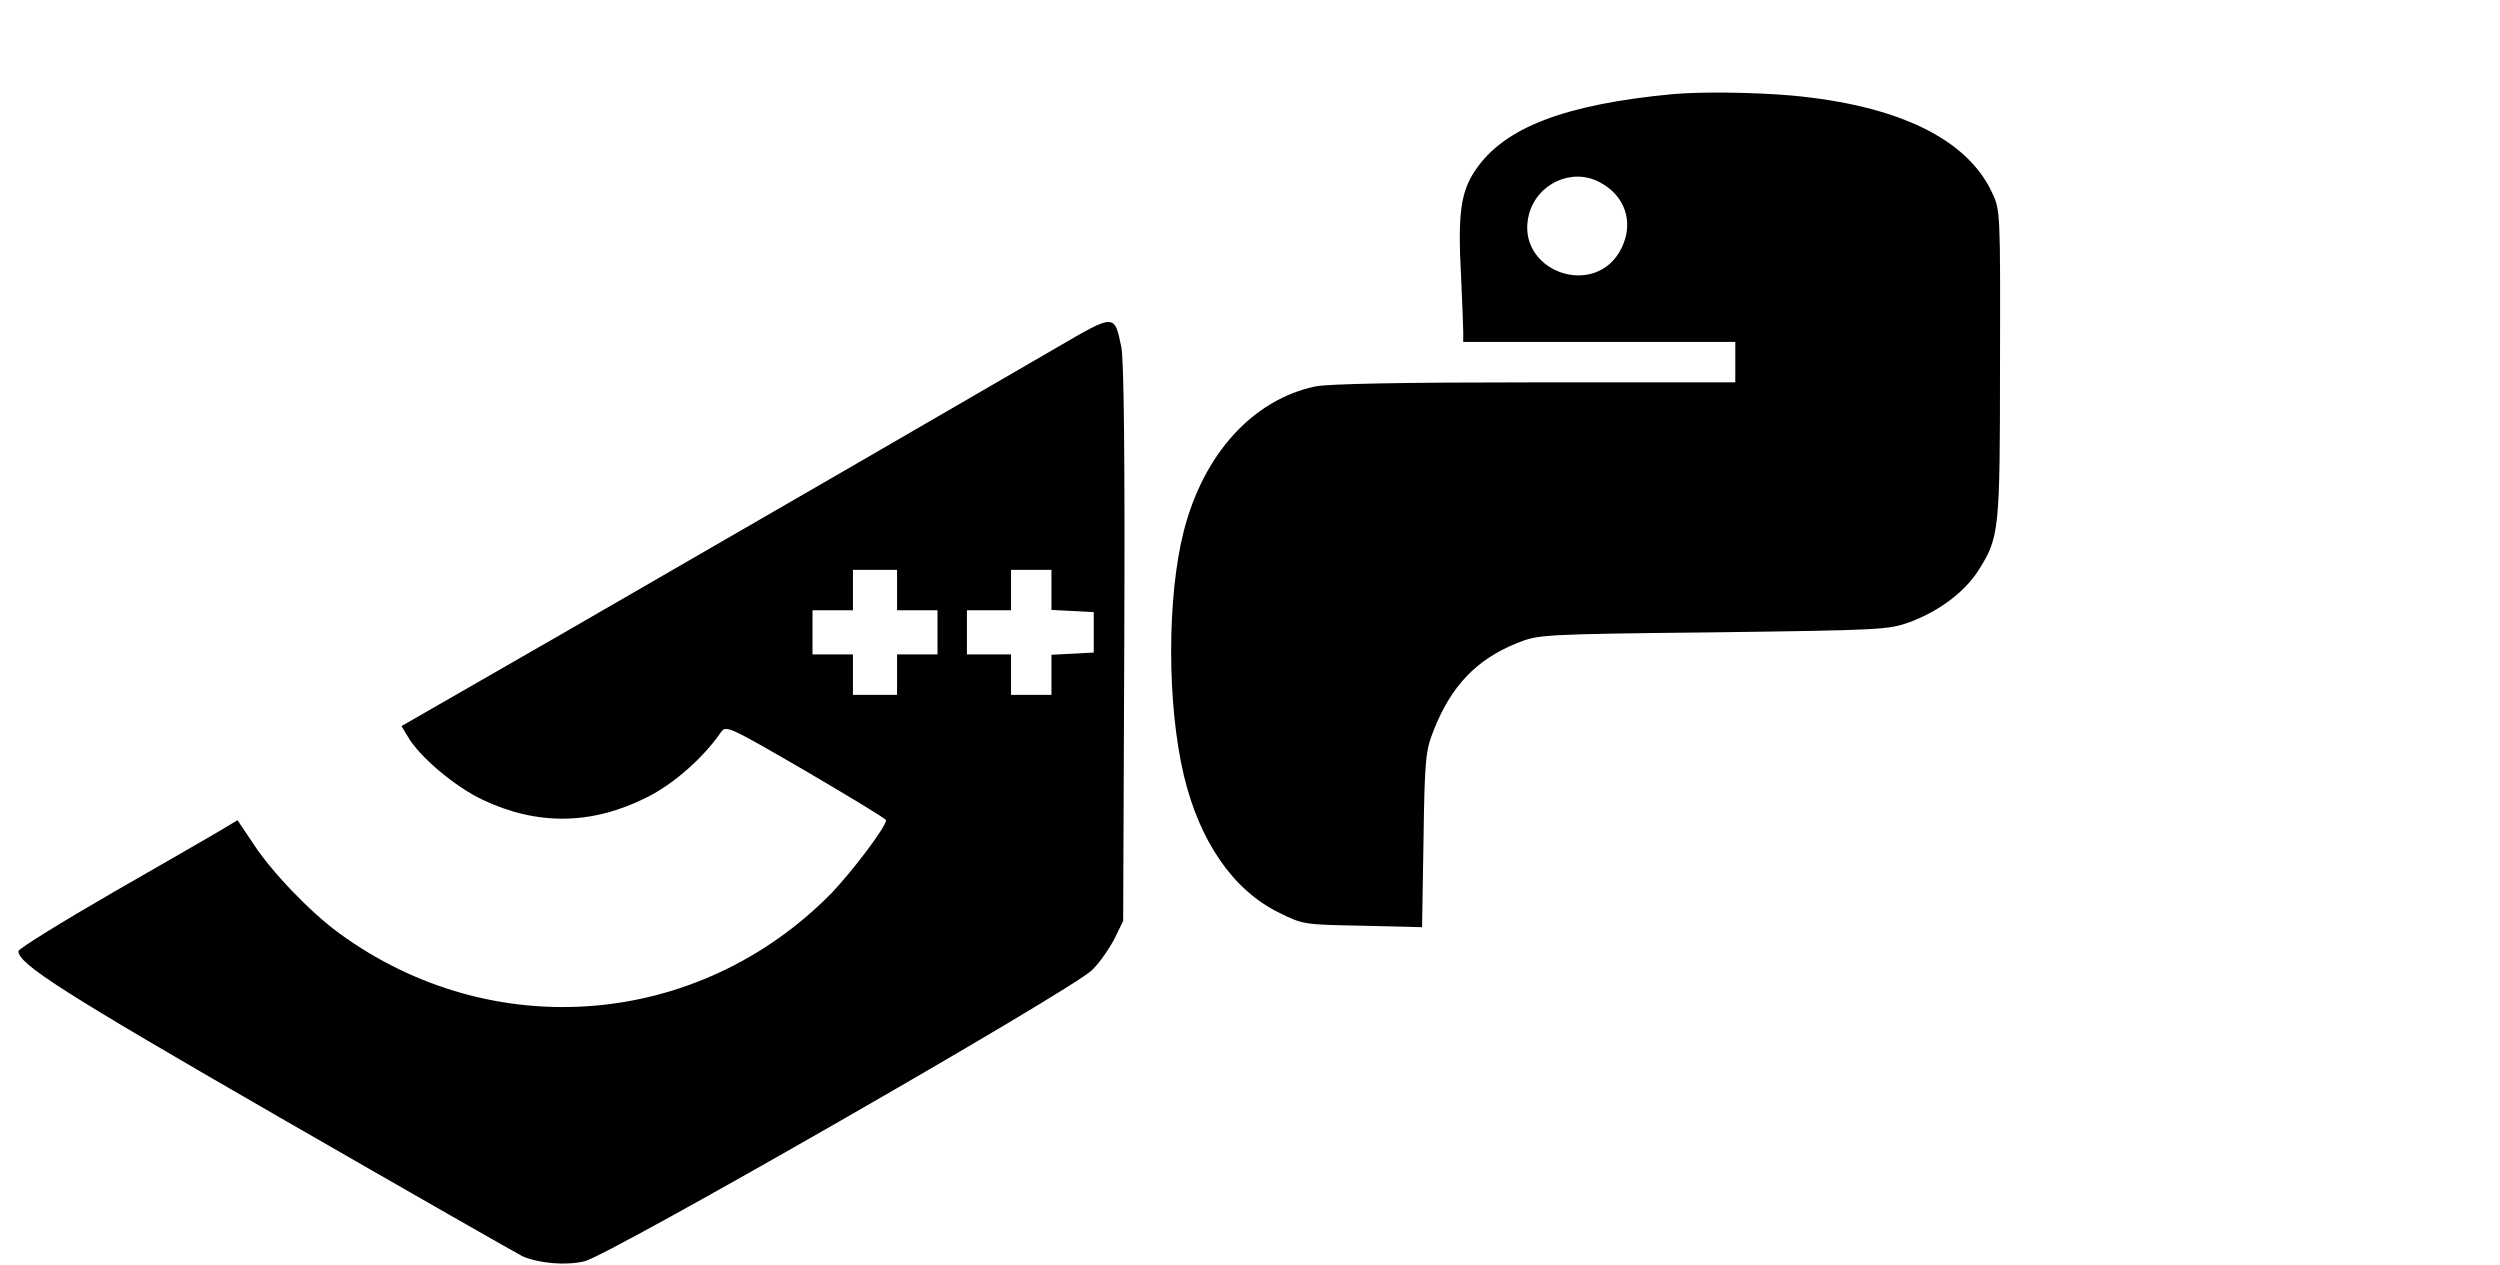 <?xml version="1.0" standalone="no"?>
<!DOCTYPE svg PUBLIC "-//W3C//DTD SVG 20010904//EN"
 "http://www.w3.org/TR/2001/REC-SVG-20010904/DTD/svg10.dtd">
<svg version="1.0" xmlns="http://www.w3.org/2000/svg"
 width="680pt" height="344pt" viewBox="0 0 680 344"
 preserveAspectRatio="xMidYMid meet">

<g transform="translate(0,344) scale(0.1,-0.1)"
fill="#000000" stroke="none">
<path d="M4550 3184 c-295 -28 -459 -91 -537 -207 -40 -59 -48 -119 -39 -286
3 -70 6 -138 6 -153 l0 -28 370 0 370 0 0 -55 0 -55 -545 0 c-360 0 -562 -4
-597 -11 -170 -36 -304 -183 -358 -393 -46 -180 -46 -471 0 -665 43 -180 134
-312 258 -373 66 -33 69 -33 228 -36 l162 -4 4 239 c3 219 6 242 27 295 48
123 118 195 228 239 57 23 67 24 533 29 459 6 477 7 535 28 80 30 149 82 186
140 57 90 59 106 59 563 1 413 1 418 -22 466 -68 145 -254 236 -543 263 -103
9 -245 11 -325 4z m-200 -239 c70 -36 95 -109 61 -179 -70 -144 -293 -63 -252
92 23 83 116 126 191 87z"/>
<path d="M2875 2495 c-194 -113 -814 -472 -1341 -776 l-442 -254 17 -28 c31
-55 129 -137 203 -172 149 -71 298 -69 447 6 73 36 154 108 201 176 15 21 17
20 233 -105 119 -70 217 -129 217 -133 0 -18 -90 -137 -148 -198 -361 -368
-923 -414 -1340 -109 -78 57 -183 166 -233 243 l-43 64 -40 -24 c-23 -14 -157
-91 -298 -172 -142 -82 -258 -154 -258 -160 0 -35 120 -112 710 -452 349 -201
647 -371 661 -378 44 -19 115 -26 168 -14 63 13 1325 737 1381 792 20 19 47
58 61 85 l24 49 3 754 c2 510 -1 772 -8 807 -19 91 -17 91 -175 -1z m-435
-660 l0 -55 55 0 55 0 0 -60 0 -60 -55 0 -55 0 0 -55 0 -55 -60 0 -60 0 0 55
0 55 -55 0 -55 0 0 60 0 60 55 0 55 0 0 55 0 55 60 0 60 0 0 -55z m420 0 l0
-54 58 -3 57 -3 0 -55 0 -55 -57 -3 -58 -3 0 -54 0 -55 -55 0 -55 0 0 55 0 55
-60 0 -60 0 0 60 0 60 60 0 60 0 0 55 0 55 55 0 55 0 0 -55z"/>
</g>
</svg>
